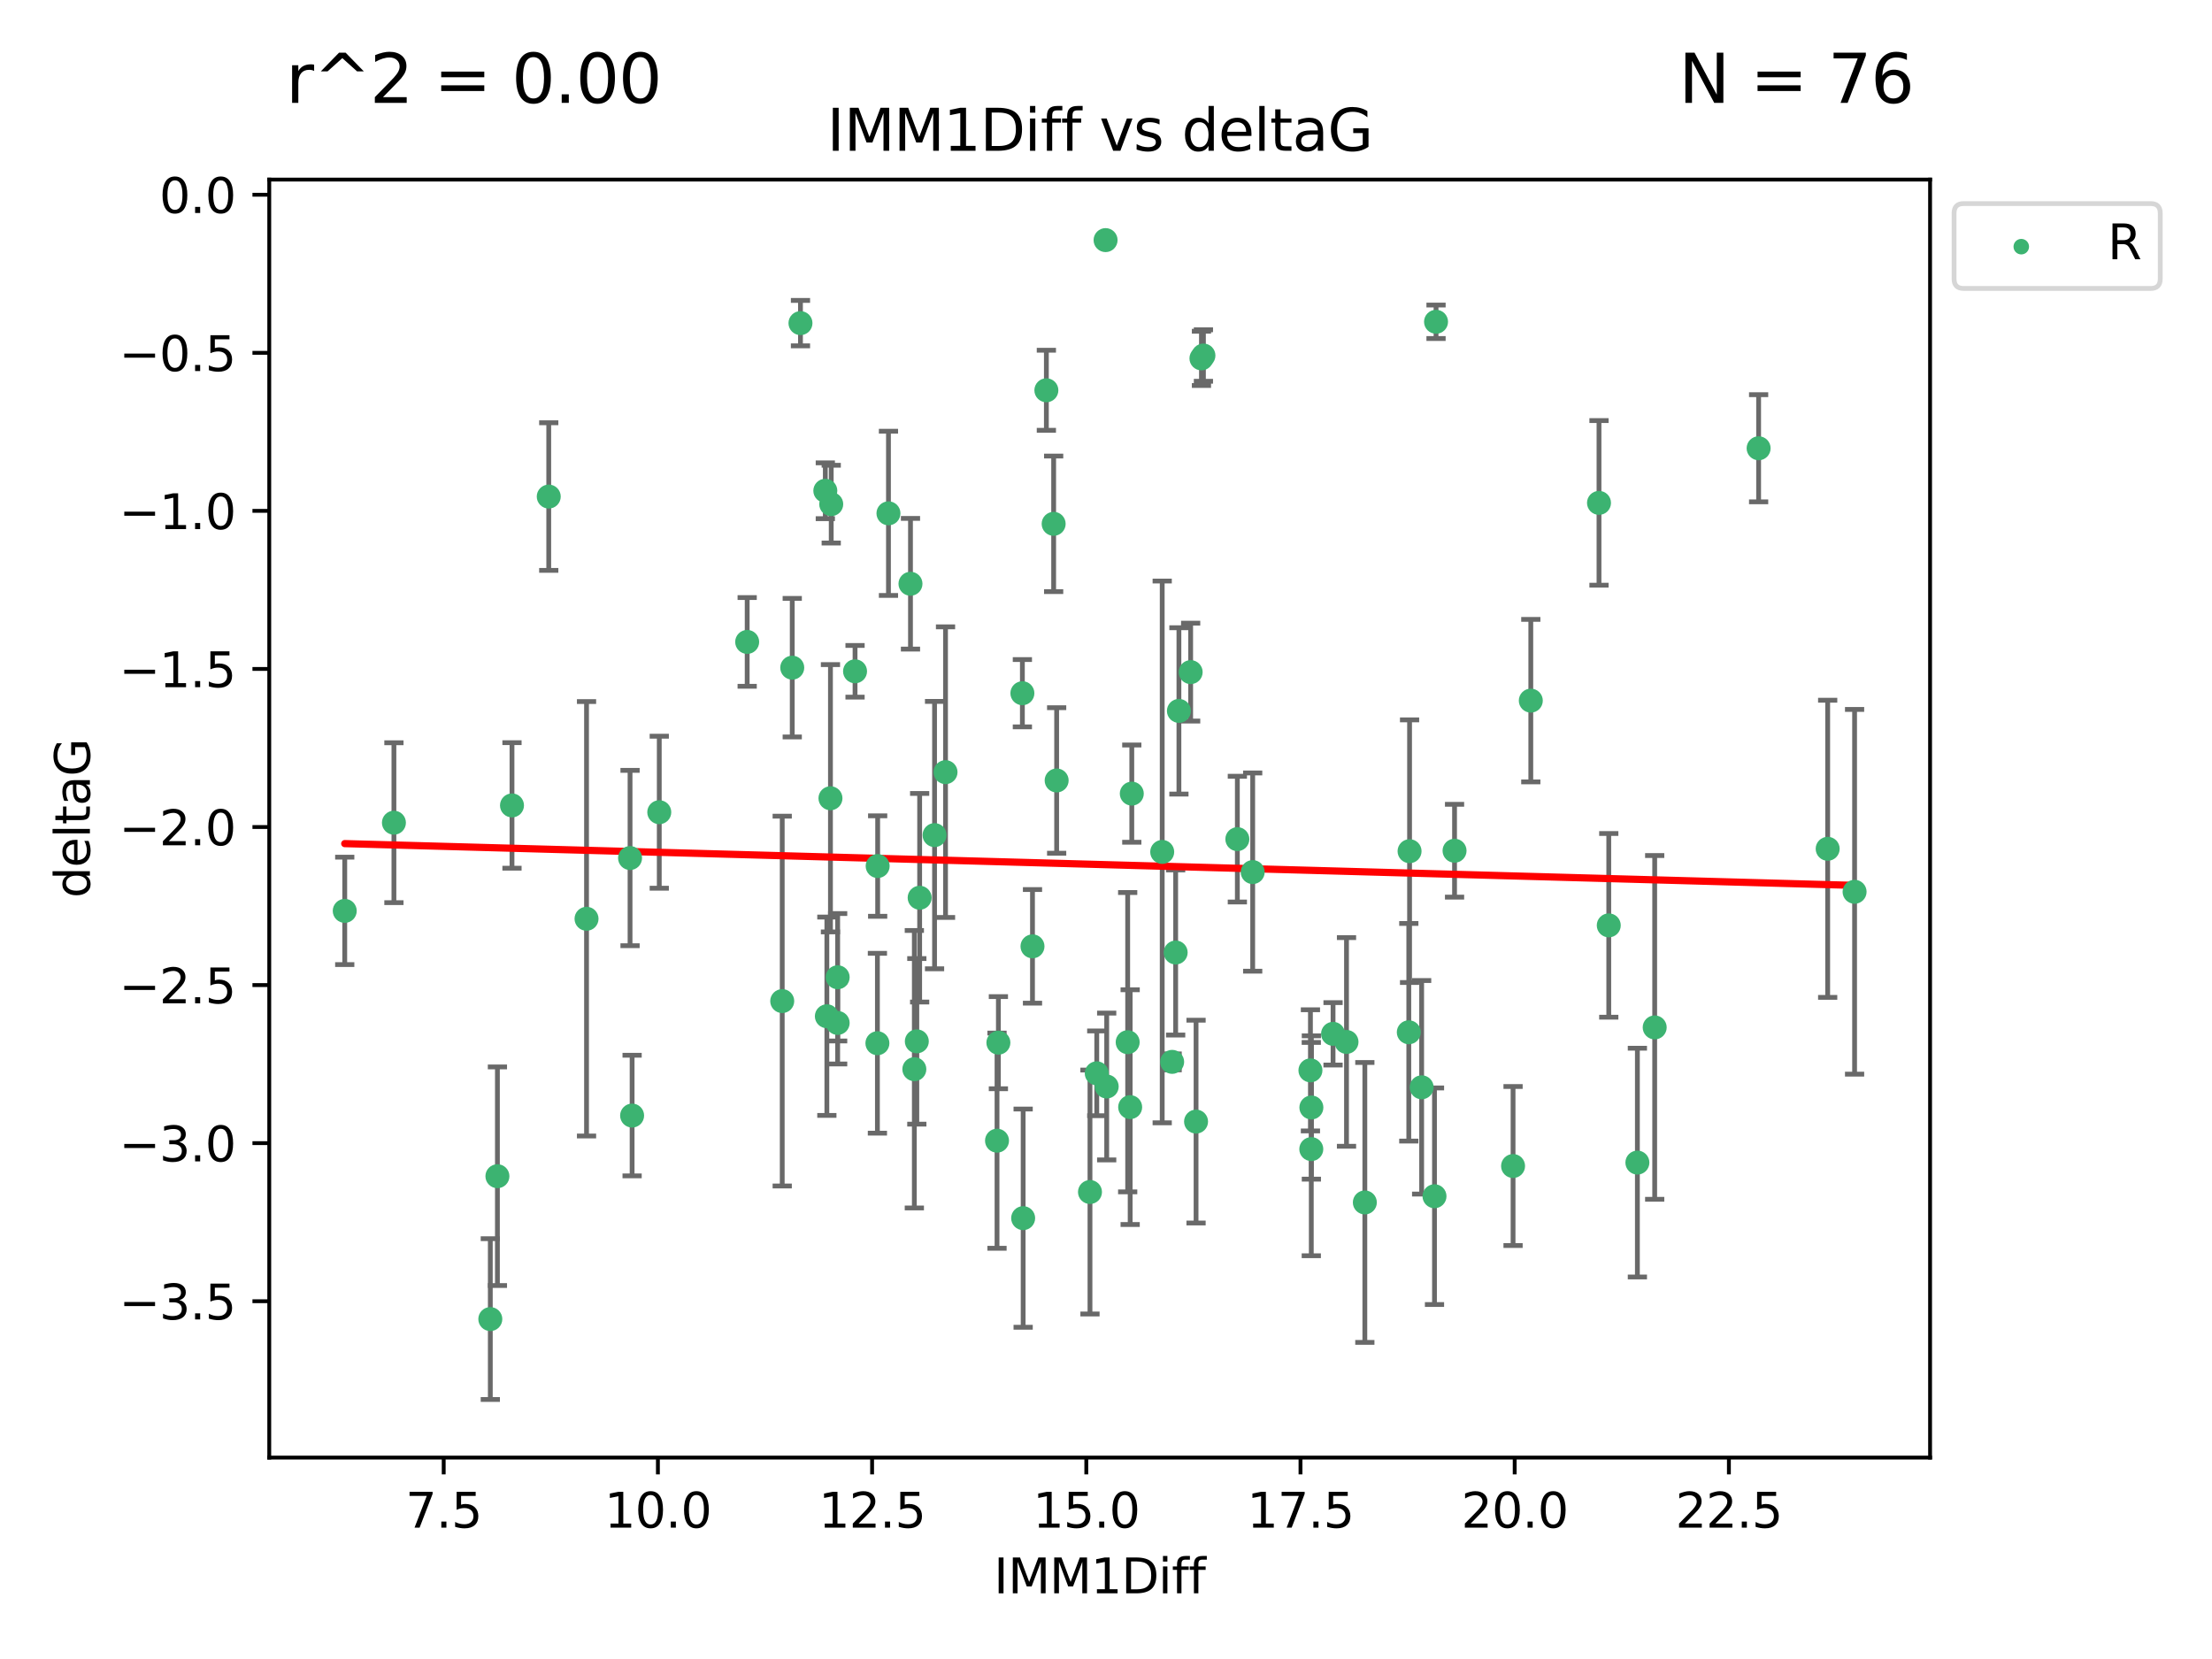 <?xml version="1.0" encoding="utf-8" standalone="no"?>
<!DOCTYPE svg PUBLIC "-//W3C//DTD SVG 1.1//EN"
  "http://www.w3.org/Graphics/SVG/1.1/DTD/svg11.dtd">
<svg xmlns:xlink="http://www.w3.org/1999/xlink" width="460.8pt" height="345.6pt" viewBox="0 0 460.8 345.6" xmlns="http://www.w3.org/2000/svg" version="1.1">
 <defs>
  <style type="text/css">*{stroke-linejoin: round; stroke-linecap: butt}</style>
 </defs>
 <g id="figure_1">
  <g id="patch_1">
   <path d="M 0 345.6 
L 460.8 345.6 
L 460.8 0 
L 0 0 
z
" style="fill: #ffffff"/>
  </g>
  <g id="axes_1">
   <g id="patch_2">
    <path d="M 56.09 303.64 
L 402.07 303.64 
L 402.07 37.411 
L 56.09 37.411 
z
" style="fill: #ffffff"/>
   </g>
   <g id="PathCollection_1">
    <defs>
     <path id="m7ef0ca54ba" d="M 0 1.118 
C 0.297 1.118 0.581 1 0.791 0.791 
C 1 0.581 1.118 0.297 1.118 0 
C 1.118 -0.297 1 -0.581 0.791 -0.791 
C 0.581 -1 0.297 -1.118 0 -1.118 
C -0.297 -1.118 -0.581 -1 -0.791 -0.791 
C -1 -0.581 -1.118 -0.297 -1.118 0 
C -1.118 0.297 -1 0.581 -0.791 0.791 
C -0.581 1 -0.297 1.118 0 1.118 
z
" style="stroke: #3cb371"/>
    </defs>
    <g clip-path="url(#pdc944ef188)">
     <use xlink:href="#m7ef0ca54ba" x="299.153" y="67.033" style="fill: #3cb371; stroke: #3cb371"/>
     <use xlink:href="#m7ef0ca54ba" x="366.353" y="93.382" style="fill: #3cb371; stroke: #3cb371"/>
     <use xlink:href="#m7ef0ca54ba" x="182.781" y="217.323" style="fill: #3cb371; stroke: #3cb371"/>
     <use xlink:href="#m7ef0ca54ba" x="250.284" y="74.657" style="fill: #3cb371; stroke: #3cb371"/>
     <use xlink:href="#m7ef0ca54ba" x="277.699" y="215.365" style="fill: #3cb371; stroke: #3cb371"/>
     <use xlink:href="#m7ef0ca54ba" x="298.832" y="249.198" style="fill: #3cb371; stroke: #3cb371"/>
     <use xlink:href="#m7ef0ca54ba" x="185.083" y="106.935" style="fill: #3cb371; stroke: #3cb371"/>
     <use xlink:href="#m7ef0ca54ba" x="280.502" y="217.054" style="fill: #3cb371; stroke: #3cb371"/>
     <use xlink:href="#m7ef0ca54ba" x="386.344" y="185.776" style="fill: #3cb371; stroke: #3cb371"/>
     <use xlink:href="#m7ef0ca54ba" x="82.061" y="171.383" style="fill: #3cb371; stroke: #3cb371"/>
     <use xlink:href="#m7ef0ca54ba" x="189.67" y="121.608" style="fill: #3cb371; stroke: #3cb371"/>
     <use xlink:href="#m7ef0ca54ba" x="303.009" y="177.221" style="fill: #3cb371; stroke: #3cb371"/>
     <use xlink:href="#m7ef0ca54ba" x="335.136" y="192.771" style="fill: #3cb371; stroke: #3cb371"/>
     <use xlink:href="#m7ef0ca54ba" x="217.978" y="81.303" style="fill: #3cb371; stroke: #3cb371"/>
     <use xlink:href="#m7ef0ca54ba" x="215.087" y="197.142" style="fill: #3cb371; stroke: #3cb371"/>
     <use xlink:href="#m7ef0ca54ba" x="341.098" y="242.188" style="fill: #3cb371; stroke: #3cb371"/>
     <use xlink:href="#m7ef0ca54ba" x="172.25" y="211.703" style="fill: #3cb371; stroke: #3cb371"/>
     <use xlink:href="#m7ef0ca54ba" x="273.166" y="239.377" style="fill: #3cb371; stroke: #3cb371"/>
     <use xlink:href="#m7ef0ca54ba" x="182.834" y="180.414" style="fill: #3cb371; stroke: #3cb371"/>
     <use xlink:href="#m7ef0ca54ba" x="131.68" y="232.393" style="fill: #3cb371; stroke: #3cb371"/>
     <use xlink:href="#m7ef0ca54ba" x="155.651" y="133.725" style="fill: #3cb371; stroke: #3cb371"/>
     <use xlink:href="#m7ef0ca54ba" x="293.478" y="215.042" style="fill: #3cb371; stroke: #3cb371"/>
     <use xlink:href="#m7ef0ca54ba" x="71.816" y="189.753" style="fill: #3cb371; stroke: #3cb371"/>
     <use xlink:href="#m7ef0ca54ba" x="174.499" y="213.097" style="fill: #3cb371; stroke: #3cb371"/>
     <use xlink:href="#m7ef0ca54ba" x="162.951" y="208.544" style="fill: #3cb371; stroke: #3cb371"/>
     <use xlink:href="#m7ef0ca54ba" x="230.312" y="50.02" style="fill: #3cb371; stroke: #3cb371"/>
     <use xlink:href="#m7ef0ca54ba" x="196.97" y="160.853" style="fill: #3cb371; stroke: #3cb371"/>
     <use xlink:href="#m7ef0ca54ba" x="131.252" y="178.745" style="fill: #3cb371; stroke: #3cb371"/>
     <use xlink:href="#m7ef0ca54ba" x="194.686" y="173.968" style="fill: #3cb371; stroke: #3cb371"/>
     <use xlink:href="#m7ef0ca54ba" x="219.495" y="109.123" style="fill: #3cb371; stroke: #3cb371"/>
     <use xlink:href="#m7ef0ca54ba" x="235.773" y="165.326" style="fill: #3cb371; stroke: #3cb371"/>
     <use xlink:href="#m7ef0ca54ba" x="106.657" y="167.783" style="fill: #3cb371; stroke: #3cb371"/>
     <use xlink:href="#m7ef0ca54ba" x="249.16" y="233.648" style="fill: #3cb371; stroke: #3cb371"/>
     <use xlink:href="#m7ef0ca54ba" x="102.141" y="274.789" style="fill: #3cb371; stroke: #3cb371"/>
     <use xlink:href="#m7ef0ca54ba" x="103.622" y="245.025" style="fill: #3cb371; stroke: #3cb371"/>
     <use xlink:href="#m7ef0ca54ba" x="165.039" y="139.087" style="fill: #3cb371; stroke: #3cb371"/>
     <use xlink:href="#m7ef0ca54ba" x="191.58" y="187.016" style="fill: #3cb371; stroke: #3cb371"/>
     <use xlink:href="#m7ef0ca54ba" x="244.18" y="221.206" style="fill: #3cb371; stroke: #3cb371"/>
     <use xlink:href="#m7ef0ca54ba" x="173.16" y="105.024" style="fill: #3cb371; stroke: #3cb371"/>
     <use xlink:href="#m7ef0ca54ba" x="114.314" y="103.443" style="fill: #3cb371; stroke: #3cb371"/>
     <use xlink:href="#m7ef0ca54ba" x="228.473" y="223.593" style="fill: #3cb371; stroke: #3cb371"/>
     <use xlink:href="#m7ef0ca54ba" x="227.063" y="248.317" style="fill: #3cb371; stroke: #3cb371"/>
     <use xlink:href="#m7ef0ca54ba" x="166.753" y="67.313" style="fill: #3cb371; stroke: #3cb371"/>
     <use xlink:href="#m7ef0ca54ba" x="296.155" y="226.505" style="fill: #3cb371; stroke: #3cb371"/>
     <use xlink:href="#m7ef0ca54ba" x="220.12" y="162.585" style="fill: #3cb371; stroke: #3cb371"/>
     <use xlink:href="#m7ef0ca54ba" x="207.697" y="237.623" style="fill: #3cb371; stroke: #3cb371"/>
     <use xlink:href="#m7ef0ca54ba" x="174.499" y="203.582" style="fill: #3cb371; stroke: #3cb371"/>
     <use xlink:href="#m7ef0ca54ba" x="212.981" y="144.411" style="fill: #3cb371; stroke: #3cb371"/>
     <use xlink:href="#m7ef0ca54ba" x="260.958" y="181.67" style="fill: #3cb371; stroke: #3cb371"/>
     <use xlink:href="#m7ef0ca54ba" x="293.638" y="177.321" style="fill: #3cb371; stroke: #3cb371"/>
     <use xlink:href="#m7ef0ca54ba" x="178.122" y="139.844" style="fill: #3cb371; stroke: #3cb371"/>
     <use xlink:href="#m7ef0ca54ba" x="190.474" y="222.735" style="fill: #3cb371; stroke: #3cb371"/>
     <use xlink:href="#m7ef0ca54ba" x="273.184" y="230.709" style="fill: #3cb371; stroke: #3cb371"/>
     <use xlink:href="#m7ef0ca54ba" x="235.434" y="230.636" style="fill: #3cb371; stroke: #3cb371"/>
     <use xlink:href="#m7ef0ca54ba" x="122.185" y="191.399" style="fill: #3cb371; stroke: #3cb371"/>
     <use xlink:href="#m7ef0ca54ba" x="248.035" y="140.014" style="fill: #3cb371; stroke: #3cb371"/>
     <use xlink:href="#m7ef0ca54ba" x="245.59" y="148.094" style="fill: #3cb371; stroke: #3cb371"/>
     <use xlink:href="#m7ef0ca54ba" x="137.338" y="169.198" style="fill: #3cb371; stroke: #3cb371"/>
     <use xlink:href="#m7ef0ca54ba" x="344.703" y="214.029" style="fill: #3cb371; stroke: #3cb371"/>
     <use xlink:href="#m7ef0ca54ba" x="244.912" y="198.424" style="fill: #3cb371; stroke: #3cb371"/>
     <use xlink:href="#m7ef0ca54ba" x="207.983" y="217.209" style="fill: #3cb371; stroke: #3cb371"/>
     <use xlink:href="#m7ef0ca54ba" x="333.101" y="104.76" style="fill: #3cb371; stroke: #3cb371"/>
     <use xlink:href="#m7ef0ca54ba" x="190.991" y="216.932" style="fill: #3cb371; stroke: #3cb371"/>
     <use xlink:href="#m7ef0ca54ba" x="380.739" y="176.82" style="fill: #3cb371; stroke: #3cb371"/>
     <use xlink:href="#m7ef0ca54ba" x="250.695" y="74.063" style="fill: #3cb371; stroke: #3cb371"/>
     <use xlink:href="#m7ef0ca54ba" x="213.141" y="253.762" style="fill: #3cb371; stroke: #3cb371"/>
     <use xlink:href="#m7ef0ca54ba" x="242.109" y="177.471" style="fill: #3cb371; stroke: #3cb371"/>
     <use xlink:href="#m7ef0ca54ba" x="171.929" y="102.232" style="fill: #3cb371; stroke: #3cb371"/>
     <use xlink:href="#m7ef0ca54ba" x="234.916" y="217.107" style="fill: #3cb371; stroke: #3cb371"/>
     <use xlink:href="#m7ef0ca54ba" x="318.894" y="145.954" style="fill: #3cb371; stroke: #3cb371"/>
     <use xlink:href="#m7ef0ca54ba" x="230.544" y="226.34" style="fill: #3cb371; stroke: #3cb371"/>
     <use xlink:href="#m7ef0ca54ba" x="173" y="166.29" style="fill: #3cb371; stroke: #3cb371"/>
     <use xlink:href="#m7ef0ca54ba" x="315.199" y="242.904" style="fill: #3cb371; stroke: #3cb371"/>
     <use xlink:href="#m7ef0ca54ba" x="272.987" y="222.975" style="fill: #3cb371; stroke: #3cb371"/>
     <use xlink:href="#m7ef0ca54ba" x="257.763" y="174.808" style="fill: #3cb371; stroke: #3cb371"/>
     <use xlink:href="#m7ef0ca54ba" x="284.321" y="250.49" style="fill: #3cb371; stroke: #3cb371"/>
    </g>
   </g>
   <g id="matplotlib.axis_1">
    <g id="xtick_1">
     <g id="line2d_1">
      <defs>
       <path id="m207d7585fb" d="M 0 0 
L 0 3.5 
" style="stroke: #000000; stroke-width: 0.8"/>
      </defs>
      <g>
       <use xlink:href="#m207d7585fb" x="92.431" y="303.64" style="stroke: #000000; stroke-width: 0.8"/>
      </g>
     </g>
     <g id="text_1">
      <!-- 7.5 -->
      <g transform="translate(84.48 318.238)scale(0.1 -0.1)">
       <defs>
        <path id="DejaVuSans-37" d="M 525 4666 
L 3525 4666 
L 3525 4397 
L 1831 0 
L 1172 0 
L 2766 4134 
L 525 4134 
L 525 4666 
z
" transform="scale(0.016)"/>
        <path id="DejaVuSans-2e" d="M 684 794 
L 1344 794 
L 1344 0 
L 684 0 
L 684 794 
z
" transform="scale(0.016)"/>
        <path id="DejaVuSans-35" d="M 691 4666 
L 3169 4666 
L 3169 4134 
L 1269 4134 
L 1269 2991 
Q 1406 3038 1543 3061 
Q 1681 3084 1819 3084 
Q 2600 3084 3056 2656 
Q 3513 2228 3513 1497 
Q 3513 744 3044 326 
Q 2575 -91 1722 -91 
Q 1428 -91 1123 -41 
Q 819 9 494 109 
L 494 744 
Q 775 591 1075 516 
Q 1375 441 1709 441 
Q 2250 441 2565 725 
Q 2881 1009 2881 1497 
Q 2881 1984 2565 2268 
Q 2250 2553 1709 2553 
Q 1456 2553 1204 2497 
Q 953 2441 691 2322 
L 691 4666 
z
" transform="scale(0.016)"/>
       </defs>
       <use xlink:href="#DejaVuSans-37"/>
       <use xlink:href="#DejaVuSans-2e" x="63.623"/>
       <use xlink:href="#DejaVuSans-35" x="95.41"/>
      </g>
     </g>
    </g>
    <g id="xtick_2">
     <g id="line2d_2">
      <g>
       <use xlink:href="#m207d7585fb" x="137.053" y="303.64" style="stroke: #000000; stroke-width: 0.8"/>
      </g>
     </g>
     <g id="text_2">
      <!-- 10.0 -->
      <g transform="translate(125.92 318.238)scale(0.1 -0.1)">
       <defs>
        <path id="DejaVuSans-31" d="M 794 531 
L 1825 531 
L 1825 4091 
L 703 3866 
L 703 4441 
L 1819 4666 
L 2450 4666 
L 2450 531 
L 3481 531 
L 3481 0 
L 794 0 
L 794 531 
z
" transform="scale(0.016)"/>
        <path id="DejaVuSans-30" d="M 2034 4250 
Q 1547 4250 1301 3770 
Q 1056 3291 1056 2328 
Q 1056 1369 1301 889 
Q 1547 409 2034 409 
Q 2525 409 2770 889 
Q 3016 1369 3016 2328 
Q 3016 3291 2770 3770 
Q 2525 4250 2034 4250 
z
M 2034 4750 
Q 2819 4750 3233 4129 
Q 3647 3509 3647 2328 
Q 3647 1150 3233 529 
Q 2819 -91 2034 -91 
Q 1250 -91 836 529 
Q 422 1150 422 2328 
Q 422 3509 836 4129 
Q 1250 4750 2034 4750 
z
" transform="scale(0.016)"/>
       </defs>
       <use xlink:href="#DejaVuSans-31"/>
       <use xlink:href="#DejaVuSans-30" x="63.623"/>
       <use xlink:href="#DejaVuSans-2e" x="127.246"/>
       <use xlink:href="#DejaVuSans-30" x="159.033"/>
      </g>
     </g>
    </g>
    <g id="xtick_3">
     <g id="line2d_3">
      <g>
       <use xlink:href="#m207d7585fb" x="181.674" y="303.64" style="stroke: #000000; stroke-width: 0.8"/>
      </g>
     </g>
     <g id="text_3">
      <!-- 12.5 -->
      <g transform="translate(170.541 318.238)scale(0.1 -0.1)">
       <defs>
        <path id="DejaVuSans-32" d="M 1228 531 
L 3431 531 
L 3431 0 
L 469 0 
L 469 531 
Q 828 903 1448 1529 
Q 2069 2156 2228 2338 
Q 2531 2678 2651 2914 
Q 2772 3150 2772 3378 
Q 2772 3750 2511 3984 
Q 2250 4219 1831 4219 
Q 1534 4219 1204 4116 
Q 875 4013 500 3803 
L 500 4441 
Q 881 4594 1212 4672 
Q 1544 4750 1819 4750 
Q 2544 4750 2975 4387 
Q 3406 4025 3406 3419 
Q 3406 3131 3298 2873 
Q 3191 2616 2906 2266 
Q 2828 2175 2409 1742 
Q 1991 1309 1228 531 
z
" transform="scale(0.016)"/>
       </defs>
       <use xlink:href="#DejaVuSans-31"/>
       <use xlink:href="#DejaVuSans-32" x="63.623"/>
       <use xlink:href="#DejaVuSans-2e" x="127.246"/>
       <use xlink:href="#DejaVuSans-35" x="159.033"/>
      </g>
     </g>
    </g>
    <g id="xtick_4">
     <g id="line2d_4">
      <g>
       <use xlink:href="#m207d7585fb" x="226.296" y="303.64" style="stroke: #000000; stroke-width: 0.8"/>
      </g>
     </g>
     <g id="text_4">
      <!-- 15.0 -->
      <g transform="translate(215.163 318.238)scale(0.1 -0.1)">
       <use xlink:href="#DejaVuSans-31"/>
       <use xlink:href="#DejaVuSans-35" x="63.623"/>
       <use xlink:href="#DejaVuSans-2e" x="127.246"/>
       <use xlink:href="#DejaVuSans-30" x="159.033"/>
      </g>
     </g>
    </g>
    <g id="xtick_5">
     <g id="line2d_5">
      <g>
       <use xlink:href="#m207d7585fb" x="270.917" y="303.64" style="stroke: #000000; stroke-width: 0.8"/>
      </g>
     </g>
     <g id="text_5">
      <!-- 17.5 -->
      <g transform="translate(259.784 318.238)scale(0.1 -0.1)">
       <use xlink:href="#DejaVuSans-31"/>
       <use xlink:href="#DejaVuSans-37" x="63.623"/>
       <use xlink:href="#DejaVuSans-2e" x="127.246"/>
       <use xlink:href="#DejaVuSans-35" x="159.033"/>
      </g>
     </g>
    </g>
    <g id="xtick_6">
     <g id="line2d_6">
      <g>
       <use xlink:href="#m207d7585fb" x="315.538" y="303.64" style="stroke: #000000; stroke-width: 0.8"/>
      </g>
     </g>
     <g id="text_6">
      <!-- 20.0 -->
      <g transform="translate(304.406 318.238)scale(0.1 -0.1)">
       <use xlink:href="#DejaVuSans-32"/>
       <use xlink:href="#DejaVuSans-30" x="63.623"/>
       <use xlink:href="#DejaVuSans-2e" x="127.246"/>
       <use xlink:href="#DejaVuSans-30" x="159.033"/>
      </g>
     </g>
    </g>
    <g id="xtick_7">
     <g id="line2d_7">
      <g>
       <use xlink:href="#m207d7585fb" x="360.16" y="303.64" style="stroke: #000000; stroke-width: 0.8"/>
      </g>
     </g>
     <g id="text_7">
      <!-- 22.5 -->
      <g transform="translate(349.027 318.238)scale(0.1 -0.1)">
       <use xlink:href="#DejaVuSans-32"/>
       <use xlink:href="#DejaVuSans-32" x="63.623"/>
       <use xlink:href="#DejaVuSans-2e" x="127.246"/>
       <use xlink:href="#DejaVuSans-35" x="159.033"/>
      </g>
     </g>
    </g>
    <g id="text_8">
     <!-- IMM1Diff -->
     <g transform="translate(207.036 331.917)scale(0.1 -0.1)">
      <defs>
       <path id="DejaVuSans-49" d="M 628 4666 
L 1259 4666 
L 1259 0 
L 628 0 
L 628 4666 
z
" transform="scale(0.016)"/>
       <path id="DejaVuSans-4d" d="M 628 4666 
L 1569 4666 
L 2759 1491 
L 3956 4666 
L 4897 4666 
L 4897 0 
L 4281 0 
L 4281 4097 
L 3078 897 
L 2444 897 
L 1241 4097 
L 1241 0 
L 628 0 
L 628 4666 
z
" transform="scale(0.016)"/>
       <path id="DejaVuSans-44" d="M 1259 4147 
L 1259 519 
L 2022 519 
Q 2988 519 3436 956 
Q 3884 1394 3884 2338 
Q 3884 3275 3436 3711 
Q 2988 4147 2022 4147 
L 1259 4147 
z
M 628 4666 
L 1925 4666 
Q 3281 4666 3915 4102 
Q 4550 3538 4550 2338 
Q 4550 1131 3912 565 
Q 3275 0 1925 0 
L 628 0 
L 628 4666 
z
" transform="scale(0.016)"/>
       <path id="DejaVuSans-69" d="M 603 3500 
L 1178 3500 
L 1178 0 
L 603 0 
L 603 3500 
z
M 603 4863 
L 1178 4863 
L 1178 4134 
L 603 4134 
L 603 4863 
z
" transform="scale(0.016)"/>
       <path id="DejaVuSans-66" d="M 2375 4863 
L 2375 4384 
L 1825 4384 
Q 1516 4384 1395 4259 
Q 1275 4134 1275 3809 
L 1275 3500 
L 2222 3500 
L 2222 3053 
L 1275 3053 
L 1275 0 
L 697 0 
L 697 3053 
L 147 3053 
L 147 3500 
L 697 3500 
L 697 3744 
Q 697 4328 969 4595 
Q 1241 4863 1831 4863 
L 2375 4863 
z
" transform="scale(0.016)"/>
      </defs>
      <use xlink:href="#DejaVuSans-49"/>
      <use xlink:href="#DejaVuSans-4d" x="29.492"/>
      <use xlink:href="#DejaVuSans-4d" x="115.771"/>
      <use xlink:href="#DejaVuSans-31" x="202.051"/>
      <use xlink:href="#DejaVuSans-44" x="265.674"/>
      <use xlink:href="#DejaVuSans-69" x="342.676"/>
      <use xlink:href="#DejaVuSans-66" x="370.459"/>
      <use xlink:href="#DejaVuSans-66" x="405.664"/>
     </g>
    </g>
   </g>
   <g id="matplotlib.axis_2">
    <g id="ytick_1">
     <g id="line2d_8">
      <defs>
       <path id="m4bf53a152c" d="M 0 0 
L -3.5 0 
" style="stroke: #000000; stroke-width: 0.8"/>
      </defs>
      <g>
       <use xlink:href="#m4bf53a152c" x="56.09" y="271.066" style="stroke: #000000; stroke-width: 0.8"/>
      </g>
     </g>
     <g id="text_9">
      <!-- −3.5 -->
      <g transform="translate(24.807 274.865)scale(0.1 -0.1)">
       <defs>
        <path id="DejaVuSans-2212" d="M 678 2272 
L 4684 2272 
L 4684 1741 
L 678 1741 
L 678 2272 
z
" transform="scale(0.016)"/>
        <path id="DejaVuSans-33" d="M 2597 2516 
Q 3050 2419 3304 2112 
Q 3559 1806 3559 1356 
Q 3559 666 3084 287 
Q 2609 -91 1734 -91 
Q 1441 -91 1130 -33 
Q 819 25 488 141 
L 488 750 
Q 750 597 1062 519 
Q 1375 441 1716 441 
Q 2309 441 2620 675 
Q 2931 909 2931 1356 
Q 2931 1769 2642 2001 
Q 2353 2234 1838 2234 
L 1294 2234 
L 1294 2753 
L 1863 2753 
Q 2328 2753 2575 2939 
Q 2822 3125 2822 3475 
Q 2822 3834 2567 4026 
Q 2313 4219 1838 4219 
Q 1578 4219 1281 4162 
Q 984 4106 628 3988 
L 628 4550 
Q 988 4650 1302 4700 
Q 1616 4750 1894 4750 
Q 2613 4750 3031 4423 
Q 3450 4097 3450 3541 
Q 3450 3153 3228 2886 
Q 3006 2619 2597 2516 
z
" transform="scale(0.016)"/>
       </defs>
       <use xlink:href="#DejaVuSans-2212"/>
       <use xlink:href="#DejaVuSans-33" x="83.789"/>
       <use xlink:href="#DejaVuSans-2e" x="147.412"/>
       <use xlink:href="#DejaVuSans-35" x="179.199"/>
      </g>
     </g>
    </g>
    <g id="ytick_2">
     <g id="line2d_9">
      <g>
       <use xlink:href="#m4bf53a152c" x="56.09" y="238.138" style="stroke: #000000; stroke-width: 0.8"/>
      </g>
     </g>
     <g id="text_10">
      <!-- −3.0 -->
      <g transform="translate(24.807 241.937)scale(0.1 -0.1)">
       <use xlink:href="#DejaVuSans-2212"/>
       <use xlink:href="#DejaVuSans-33" x="83.789"/>
       <use xlink:href="#DejaVuSans-2e" x="147.412"/>
       <use xlink:href="#DejaVuSans-30" x="179.199"/>
      </g>
     </g>
    </g>
    <g id="ytick_3">
     <g id="line2d_10">
      <g>
       <use xlink:href="#m4bf53a152c" x="56.09" y="205.209" style="stroke: #000000; stroke-width: 0.8"/>
      </g>
     </g>
     <g id="text_11">
      <!-- −2.5 -->
      <g transform="translate(24.807 209.009)scale(0.1 -0.1)">
       <use xlink:href="#DejaVuSans-2212"/>
       <use xlink:href="#DejaVuSans-32" x="83.789"/>
       <use xlink:href="#DejaVuSans-2e" x="147.412"/>
       <use xlink:href="#DejaVuSans-35" x="179.199"/>
      </g>
     </g>
    </g>
    <g id="ytick_4">
     <g id="line2d_11">
      <g>
       <use xlink:href="#m4bf53a152c" x="56.09" y="172.281" style="stroke: #000000; stroke-width: 0.8"/>
      </g>
     </g>
     <g id="text_12">
      <!-- −2.0 -->
      <g transform="translate(24.807 176.081)scale(0.1 -0.1)">
       <use xlink:href="#DejaVuSans-2212"/>
       <use xlink:href="#DejaVuSans-32" x="83.789"/>
       <use xlink:href="#DejaVuSans-2e" x="147.412"/>
       <use xlink:href="#DejaVuSans-30" x="179.199"/>
      </g>
     </g>
    </g>
    <g id="ytick_5">
     <g id="line2d_12">
      <g>
       <use xlink:href="#m4bf53a152c" x="56.09" y="139.353" style="stroke: #000000; stroke-width: 0.8"/>
      </g>
     </g>
     <g id="text_13">
      <!-- −1.5 -->
      <g transform="translate(24.807 143.152)scale(0.1 -0.1)">
       <use xlink:href="#DejaVuSans-2212"/>
       <use xlink:href="#DejaVuSans-31" x="83.789"/>
       <use xlink:href="#DejaVuSans-2e" x="147.412"/>
       <use xlink:href="#DejaVuSans-35" x="179.199"/>
      </g>
     </g>
    </g>
    <g id="ytick_6">
     <g id="line2d_13">
      <g>
       <use xlink:href="#m4bf53a152c" x="56.09" y="106.425" style="stroke: #000000; stroke-width: 0.8"/>
      </g>
     </g>
     <g id="text_14">
      <!-- −1.0 -->
      <g transform="translate(24.807 110.224)scale(0.1 -0.1)">
       <use xlink:href="#DejaVuSans-2212"/>
       <use xlink:href="#DejaVuSans-31" x="83.789"/>
       <use xlink:href="#DejaVuSans-2e" x="147.412"/>
       <use xlink:href="#DejaVuSans-30" x="179.199"/>
      </g>
     </g>
    </g>
    <g id="ytick_7">
     <g id="line2d_14">
      <g>
       <use xlink:href="#m4bf53a152c" x="56.09" y="73.497" style="stroke: #000000; stroke-width: 0.8"/>
      </g>
     </g>
     <g id="text_15">
      <!-- −0.5 -->
      <g transform="translate(24.807 77.296)scale(0.1 -0.1)">
       <use xlink:href="#DejaVuSans-2212"/>
       <use xlink:href="#DejaVuSans-30" x="83.789"/>
       <use xlink:href="#DejaVuSans-2e" x="147.412"/>
       <use xlink:href="#DejaVuSans-35" x="179.199"/>
      </g>
     </g>
    </g>
    <g id="ytick_8">
     <g id="line2d_15">
      <g>
       <use xlink:href="#m4bf53a152c" x="56.09" y="40.569" style="stroke: #000000; stroke-width: 0.8"/>
      </g>
     </g>
     <g id="text_16">
      <!-- 0.0 -->
      <g transform="translate(33.187 44.368)scale(0.1 -0.1)">
       <use xlink:href="#DejaVuSans-30"/>
       <use xlink:href="#DejaVuSans-2e" x="63.623"/>
       <use xlink:href="#DejaVuSans-30" x="95.41"/>
      </g>
     </g>
    </g>
    <g id="text_17">
     <!-- deltaG -->
     <g transform="translate(18.727 187.064)rotate(-90)scale(0.1 -0.1)">
      <defs>
       <path id="DejaVuSans-64" d="M 2906 2969 
L 2906 4863 
L 3481 4863 
L 3481 0 
L 2906 0 
L 2906 525 
Q 2725 213 2448 61 
Q 2172 -91 1784 -91 
Q 1150 -91 751 415 
Q 353 922 353 1747 
Q 353 2572 751 3078 
Q 1150 3584 1784 3584 
Q 2172 3584 2448 3432 
Q 2725 3281 2906 2969 
z
M 947 1747 
Q 947 1113 1208 752 
Q 1469 391 1925 391 
Q 2381 391 2643 752 
Q 2906 1113 2906 1747 
Q 2906 2381 2643 2742 
Q 2381 3103 1925 3103 
Q 1469 3103 1208 2742 
Q 947 2381 947 1747 
z
" transform="scale(0.016)"/>
       <path id="DejaVuSans-65" d="M 3597 1894 
L 3597 1613 
L 953 1613 
Q 991 1019 1311 708 
Q 1631 397 2203 397 
Q 2534 397 2845 478 
Q 3156 559 3463 722 
L 3463 178 
Q 3153 47 2828 -22 
Q 2503 -91 2169 -91 
Q 1331 -91 842 396 
Q 353 884 353 1716 
Q 353 2575 817 3079 
Q 1281 3584 2069 3584 
Q 2775 3584 3186 3129 
Q 3597 2675 3597 1894 
z
M 3022 2063 
Q 3016 2534 2758 2815 
Q 2500 3097 2075 3097 
Q 1594 3097 1305 2825 
Q 1016 2553 972 2059 
L 3022 2063 
z
" transform="scale(0.016)"/>
       <path id="DejaVuSans-6c" d="M 603 4863 
L 1178 4863 
L 1178 0 
L 603 0 
L 603 4863 
z
" transform="scale(0.016)"/>
       <path id="DejaVuSans-74" d="M 1172 4494 
L 1172 3500 
L 2356 3500 
L 2356 3053 
L 1172 3053 
L 1172 1153 
Q 1172 725 1289 603 
Q 1406 481 1766 481 
L 2356 481 
L 2356 0 
L 1766 0 
Q 1100 0 847 248 
Q 594 497 594 1153 
L 594 3053 
L 172 3053 
L 172 3500 
L 594 3500 
L 594 4494 
L 1172 4494 
z
" transform="scale(0.016)"/>
       <path id="DejaVuSans-61" d="M 2194 1759 
Q 1497 1759 1228 1600 
Q 959 1441 959 1056 
Q 959 750 1161 570 
Q 1363 391 1709 391 
Q 2188 391 2477 730 
Q 2766 1069 2766 1631 
L 2766 1759 
L 2194 1759 
z
M 3341 1997 
L 3341 0 
L 2766 0 
L 2766 531 
Q 2569 213 2275 61 
Q 1981 -91 1556 -91 
Q 1019 -91 701 211 
Q 384 513 384 1019 
Q 384 1609 779 1909 
Q 1175 2209 1959 2209 
L 2766 2209 
L 2766 2266 
Q 2766 2663 2505 2880 
Q 2244 3097 1772 3097 
Q 1472 3097 1187 3025 
Q 903 2953 641 2809 
L 641 3341 
Q 956 3463 1253 3523 
Q 1550 3584 1831 3584 
Q 2591 3584 2966 3190 
Q 3341 2797 3341 1997 
z
" transform="scale(0.016)"/>
       <path id="DejaVuSans-47" d="M 3809 666 
L 3809 1919 
L 2778 1919 
L 2778 2438 
L 4434 2438 
L 4434 434 
Q 4069 175 3628 42 
Q 3188 -91 2688 -91 
Q 1594 -91 976 548 
Q 359 1188 359 2328 
Q 359 3472 976 4111 
Q 1594 4750 2688 4750 
Q 3144 4750 3555 4637 
Q 3966 4525 4313 4306 
L 4313 3634 
Q 3963 3931 3569 4081 
Q 3175 4231 2741 4231 
Q 1884 4231 1454 3753 
Q 1025 3275 1025 2328 
Q 1025 1384 1454 906 
Q 1884 428 2741 428 
Q 3075 428 3337 486 
Q 3600 544 3809 666 
z
" transform="scale(0.016)"/>
      </defs>
      <use xlink:href="#DejaVuSans-64"/>
      <use xlink:href="#DejaVuSans-65" x="63.477"/>
      <use xlink:href="#DejaVuSans-6c" x="125"/>
      <use xlink:href="#DejaVuSans-74" x="152.783"/>
      <use xlink:href="#DejaVuSans-61" x="191.992"/>
      <use xlink:href="#DejaVuSans-47" x="253.271"/>
     </g>
    </g>
   </g>
   <g id="LineCollection_1">
    <path d="M 299.153 70.519 
L 299.153 63.547 
" clip-path="url(#pdc944ef188)" style="fill: none; stroke: #696969"/>
    <path d="M 366.353 104.544 
L 366.353 82.22 
" clip-path="url(#pdc944ef188)" style="fill: none; stroke: #696969"/>
    <path d="M 182.781 236.056 
L 182.781 198.591 
" clip-path="url(#pdc944ef188)" style="fill: none; stroke: #696969"/>
    <path d="M 250.284 80.307 
L 250.284 69.007 
" clip-path="url(#pdc944ef188)" style="fill: none; stroke: #696969"/>
    <path d="M 277.699 221.862 
L 277.699 208.868 
" clip-path="url(#pdc944ef188)" style="fill: none; stroke: #696969"/>
    <path d="M 298.832 271.758 
L 298.832 226.638 
" clip-path="url(#pdc944ef188)" style="fill: none; stroke: #696969"/>
    <path d="M 185.083 124.038 
L 185.083 89.833 
" clip-path="url(#pdc944ef188)" style="fill: none; stroke: #696969"/>
    <path d="M 280.502 238.787 
L 280.502 195.321 
" clip-path="url(#pdc944ef188)" style="fill: none; stroke: #696969"/>
    <path d="M 386.344 223.764 
L 386.344 147.789 
" clip-path="url(#pdc944ef188)" style="fill: none; stroke: #696969"/>
    <path d="M 82.061 188.034 
L 82.061 154.732 
" clip-path="url(#pdc944ef188)" style="fill: none; stroke: #696969"/>
    <path d="M 189.67 135.218 
L 189.67 107.997 
" clip-path="url(#pdc944ef188)" style="fill: none; stroke: #696969"/>
    <path d="M 303.009 186.889 
L 303.009 167.554 
" clip-path="url(#pdc944ef188)" style="fill: none; stroke: #696969"/>
    <path d="M 335.136 211.904 
L 335.136 173.638 
" clip-path="url(#pdc944ef188)" style="fill: none; stroke: #696969"/>
    <path d="M 217.978 89.643 
L 217.978 72.963 
" clip-path="url(#pdc944ef188)" style="fill: none; stroke: #696969"/>
    <path d="M 215.087 208.974 
L 215.087 185.31 
" clip-path="url(#pdc944ef188)" style="fill: none; stroke: #696969"/>
    <path d="M 341.098 266.014 
L 341.098 218.362 
" clip-path="url(#pdc944ef188)" style="fill: none; stroke: #696969"/>
    <path d="M 172.25 232.362 
L 172.25 191.043 
" clip-path="url(#pdc944ef188)" style="fill: none; stroke: #696969"/>
    <path d="M 273.166 261.591 
L 273.166 217.163 
" clip-path="url(#pdc944ef188)" style="fill: none; stroke: #696969"/>
    <path d="M 182.834 190.882 
L 182.834 169.947 
" clip-path="url(#pdc944ef188)" style="fill: none; stroke: #696969"/>
    <path d="M 131.68 244.958 
L 131.68 219.828 
" clip-path="url(#pdc944ef188)" style="fill: none; stroke: #696969"/>
    <path d="M 155.651 142.968 
L 155.651 124.482 
" clip-path="url(#pdc944ef188)" style="fill: none; stroke: #696969"/>
    <path d="M 293.478 237.708 
L 293.478 192.375 
" clip-path="url(#pdc944ef188)" style="fill: none; stroke: #696969"/>
    <path d="M 71.816 200.941 
L 71.816 178.566 
" clip-path="url(#pdc944ef188)" style="fill: none; stroke: #696969"/>
    <path d="M 174.499 221.642 
L 174.499 204.553 
" clip-path="url(#pdc944ef188)" style="fill: none; stroke: #696969"/>
    <path d="M 162.951 247.063 
L 162.951 170.026 
" clip-path="url(#pdc944ef188)" style="fill: none; stroke: #696969"/>
    <path d="M 230.312 50.528 
L 230.312 49.513 
" clip-path="url(#pdc944ef188)" style="fill: none; stroke: #696969"/>
    <path d="M 196.97 191.124 
L 196.97 130.583 
" clip-path="url(#pdc944ef188)" style="fill: none; stroke: #696969"/>
    <path d="M 131.252 197.008 
L 131.252 160.482 
" clip-path="url(#pdc944ef188)" style="fill: none; stroke: #696969"/>
    <path d="M 194.686 201.818 
L 194.686 146.117 
" clip-path="url(#pdc944ef188)" style="fill: none; stroke: #696969"/>
    <path d="M 219.495 123.24 
L 219.495 95.006 
" clip-path="url(#pdc944ef188)" style="fill: none; stroke: #696969"/>
    <path d="M 235.773 175.456 
L 235.773 155.196 
" clip-path="url(#pdc944ef188)" style="fill: none; stroke: #696969"/>
    <path d="M 106.657 180.857 
L 106.657 154.709 
" clip-path="url(#pdc944ef188)" style="fill: none; stroke: #696969"/>
    <path d="M 249.16 254.769 
L 249.16 212.527 
" clip-path="url(#pdc944ef188)" style="fill: none; stroke: #696969"/>
    <path d="M 102.141 291.539 
L 102.141 258.04 
" clip-path="url(#pdc944ef188)" style="fill: none; stroke: #696969"/>
    <path d="M 103.622 267.795 
L 103.622 222.255 
" clip-path="url(#pdc944ef188)" style="fill: none; stroke: #696969"/>
    <path d="M 165.039 153.519 
L 165.039 124.655 
" clip-path="url(#pdc944ef188)" style="fill: none; stroke: #696969"/>
    <path d="M 191.58 208.741 
L 191.58 165.291 
" clip-path="url(#pdc944ef188)" style="fill: none; stroke: #696969"/>
    <path d="M 244.18 222.866 
L 244.18 219.545 
" clip-path="url(#pdc944ef188)" style="fill: none; stroke: #696969"/>
    <path d="M 173.16 113.124 
L 173.16 96.924 
" clip-path="url(#pdc944ef188)" style="fill: none; stroke: #696969"/>
    <path d="M 114.314 118.815 
L 114.314 88.07 
" clip-path="url(#pdc944ef188)" style="fill: none; stroke: #696969"/>
    <path d="M 228.473 232.425 
L 228.473 214.76 
" clip-path="url(#pdc944ef188)" style="fill: none; stroke: #696969"/>
    <path d="M 227.063 273.726 
L 227.063 222.907 
" clip-path="url(#pdc944ef188)" style="fill: none; stroke: #696969"/>
    <path d="M 166.753 72.043 
L 166.753 62.584 
" clip-path="url(#pdc944ef188)" style="fill: none; stroke: #696969"/>
    <path d="M 296.155 248.745 
L 296.155 204.265 
" clip-path="url(#pdc944ef188)" style="fill: none; stroke: #696969"/>
    <path d="M 220.12 177.747 
L 220.12 147.424 
" clip-path="url(#pdc944ef188)" style="fill: none; stroke: #696969"/>
    <path d="M 207.697 260.04 
L 207.697 215.206 
" clip-path="url(#pdc944ef188)" style="fill: none; stroke: #696969"/>
    <path d="M 174.499 216.852 
L 174.499 190.313 
" clip-path="url(#pdc944ef188)" style="fill: none; stroke: #696969"/>
    <path d="M 212.981 151.421 
L 212.981 137.401 
" clip-path="url(#pdc944ef188)" style="fill: none; stroke: #696969"/>
    <path d="M 260.958 202.319 
L 260.958 161.021 
" clip-path="url(#pdc944ef188)" style="fill: none; stroke: #696969"/>
    <path d="M 293.638 204.679 
L 293.638 149.963 
" clip-path="url(#pdc944ef188)" style="fill: none; stroke: #696969"/>
    <path d="M 178.122 145.229 
L 178.122 134.459 
" clip-path="url(#pdc944ef188)" style="fill: none; stroke: #696969"/>
    <path d="M 190.474 251.637 
L 190.474 193.834 
" clip-path="url(#pdc944ef188)" style="fill: none; stroke: #696969"/>
    <path d="M 273.184 245.638 
L 273.184 215.78 
" clip-path="url(#pdc944ef188)" style="fill: none; stroke: #696969"/>
    <path d="M 235.434 255.086 
L 235.434 206.185 
" clip-path="url(#pdc944ef188)" style="fill: none; stroke: #696969"/>
    <path d="M 122.185 236.651 
L 122.185 146.147 
" clip-path="url(#pdc944ef188)" style="fill: none; stroke: #696969"/>
    <path d="M 248.035 150.207 
L 248.035 129.82 
" clip-path="url(#pdc944ef188)" style="fill: none; stroke: #696969"/>
    <path d="M 245.59 165.419 
L 245.59 130.769 
" clip-path="url(#pdc944ef188)" style="fill: none; stroke: #696969"/>
    <path d="M 137.338 185.031 
L 137.338 153.365 
" clip-path="url(#pdc944ef188)" style="fill: none; stroke: #696969"/>
    <path d="M 344.703 249.835 
L 344.703 178.224 
" clip-path="url(#pdc944ef188)" style="fill: none; stroke: #696969"/>
    <path d="M 244.912 215.616 
L 244.912 181.232 
" clip-path="url(#pdc944ef188)" style="fill: none; stroke: #696969"/>
    <path d="M 207.983 226.809 
L 207.983 207.61 
" clip-path="url(#pdc944ef188)" style="fill: none; stroke: #696969"/>
    <path d="M 333.101 121.907 
L 333.101 87.614 
" clip-path="url(#pdc944ef188)" style="fill: none; stroke: #696969"/>
    <path d="M 190.991 234.177 
L 190.991 199.688 
" clip-path="url(#pdc944ef188)" style="fill: none; stroke: #696969"/>
    <path d="M 380.739 207.772 
L 380.739 145.869 
" clip-path="url(#pdc944ef188)" style="fill: none; stroke: #696969"/>
    <path d="M 250.695 79.427 
L 250.695 68.7 
" clip-path="url(#pdc944ef188)" style="fill: none; stroke: #696969"/>
    <path d="M 213.141 276.493 
L 213.141 231.03 
" clip-path="url(#pdc944ef188)" style="fill: none; stroke: #696969"/>
    <path d="M 242.109 233.901 
L 242.109 121.041 
" clip-path="url(#pdc944ef188)" style="fill: none; stroke: #696969"/>
    <path d="M 171.929 108.047 
L 171.929 96.417 
" clip-path="url(#pdc944ef188)" style="fill: none; stroke: #696969"/>
    <path d="M 234.916 248.283 
L 234.916 185.931 
" clip-path="url(#pdc944ef188)" style="fill: none; stroke: #696969"/>
    <path d="M 318.894 162.881 
L 318.894 129.026 
" clip-path="url(#pdc944ef188)" style="fill: none; stroke: #696969"/>
    <path d="M 230.544 241.632 
L 230.544 211.047 
" clip-path="url(#pdc944ef188)" style="fill: none; stroke: #696969"/>
    <path d="M 173 194.133 
L 173 138.447 
" clip-path="url(#pdc944ef188)" style="fill: none; stroke: #696969"/>
    <path d="M 315.199 259.466 
L 315.199 226.343 
" clip-path="url(#pdc944ef188)" style="fill: none; stroke: #696969"/>
    <path d="M 272.987 235.594 
L 272.987 210.356 
" clip-path="url(#pdc944ef188)" style="fill: none; stroke: #696969"/>
    <path d="M 257.763 187.904 
L 257.763 161.711 
" clip-path="url(#pdc944ef188)" style="fill: none; stroke: #696969"/>
    <path d="M 284.321 279.643 
L 284.321 221.336 
" clip-path="url(#pdc944ef188)" style="fill: none; stroke: #696969"/>
   </g>
   <g id="line2d_16">
    <defs>
     <path id="mf93d012079" d="M 2 0 
L -2 -0 
" style="stroke: #696969"/>
    </defs>
    <g clip-path="url(#pdc944ef188)">
     <use xlink:href="#mf93d012079" x="299.153" y="70.519" style="fill: #696969; stroke: #696969"/>
     <use xlink:href="#mf93d012079" x="366.353" y="104.544" style="fill: #696969; stroke: #696969"/>
     <use xlink:href="#mf93d012079" x="182.781" y="236.056" style="fill: #696969; stroke: #696969"/>
     <use xlink:href="#mf93d012079" x="250.284" y="80.307" style="fill: #696969; stroke: #696969"/>
     <use xlink:href="#mf93d012079" x="277.699" y="221.862" style="fill: #696969; stroke: #696969"/>
     <use xlink:href="#mf93d012079" x="298.832" y="271.758" style="fill: #696969; stroke: #696969"/>
     <use xlink:href="#mf93d012079" x="185.083" y="124.038" style="fill: #696969; stroke: #696969"/>
     <use xlink:href="#mf93d012079" x="280.502" y="238.787" style="fill: #696969; stroke: #696969"/>
     <use xlink:href="#mf93d012079" x="386.344" y="223.764" style="fill: #696969; stroke: #696969"/>
     <use xlink:href="#mf93d012079" x="82.061" y="188.034" style="fill: #696969; stroke: #696969"/>
     <use xlink:href="#mf93d012079" x="189.67" y="135.218" style="fill: #696969; stroke: #696969"/>
     <use xlink:href="#mf93d012079" x="303.009" y="186.889" style="fill: #696969; stroke: #696969"/>
     <use xlink:href="#mf93d012079" x="335.136" y="211.904" style="fill: #696969; stroke: #696969"/>
     <use xlink:href="#mf93d012079" x="217.978" y="89.643" style="fill: #696969; stroke: #696969"/>
     <use xlink:href="#mf93d012079" x="215.087" y="208.974" style="fill: #696969; stroke: #696969"/>
     <use xlink:href="#mf93d012079" x="341.098" y="266.014" style="fill: #696969; stroke: #696969"/>
     <use xlink:href="#mf93d012079" x="172.25" y="232.362" style="fill: #696969; stroke: #696969"/>
     <use xlink:href="#mf93d012079" x="273.166" y="261.591" style="fill: #696969; stroke: #696969"/>
     <use xlink:href="#mf93d012079" x="182.834" y="190.882" style="fill: #696969; stroke: #696969"/>
     <use xlink:href="#mf93d012079" x="131.68" y="244.958" style="fill: #696969; stroke: #696969"/>
     <use xlink:href="#mf93d012079" x="155.651" y="142.968" style="fill: #696969; stroke: #696969"/>
     <use xlink:href="#mf93d012079" x="293.478" y="237.708" style="fill: #696969; stroke: #696969"/>
     <use xlink:href="#mf93d012079" x="71.816" y="200.941" style="fill: #696969; stroke: #696969"/>
     <use xlink:href="#mf93d012079" x="174.499" y="221.642" style="fill: #696969; stroke: #696969"/>
     <use xlink:href="#mf93d012079" x="162.951" y="247.063" style="fill: #696969; stroke: #696969"/>
     <use xlink:href="#mf93d012079" x="230.312" y="50.528" style="fill: #696969; stroke: #696969"/>
     <use xlink:href="#mf93d012079" x="196.97" y="191.124" style="fill: #696969; stroke: #696969"/>
     <use xlink:href="#mf93d012079" x="131.252" y="197.008" style="fill: #696969; stroke: #696969"/>
     <use xlink:href="#mf93d012079" x="194.686" y="201.818" style="fill: #696969; stroke: #696969"/>
     <use xlink:href="#mf93d012079" x="219.495" y="123.24" style="fill: #696969; stroke: #696969"/>
     <use xlink:href="#mf93d012079" x="235.773" y="175.456" style="fill: #696969; stroke: #696969"/>
     <use xlink:href="#mf93d012079" x="106.657" y="180.857" style="fill: #696969; stroke: #696969"/>
     <use xlink:href="#mf93d012079" x="249.16" y="254.769" style="fill: #696969; stroke: #696969"/>
     <use xlink:href="#mf93d012079" x="102.141" y="291.539" style="fill: #696969; stroke: #696969"/>
     <use xlink:href="#mf93d012079" x="103.622" y="267.795" style="fill: #696969; stroke: #696969"/>
     <use xlink:href="#mf93d012079" x="165.039" y="153.519" style="fill: #696969; stroke: #696969"/>
     <use xlink:href="#mf93d012079" x="191.58" y="208.741" style="fill: #696969; stroke: #696969"/>
     <use xlink:href="#mf93d012079" x="244.18" y="222.866" style="fill: #696969; stroke: #696969"/>
     <use xlink:href="#mf93d012079" x="173.16" y="113.124" style="fill: #696969; stroke: #696969"/>
     <use xlink:href="#mf93d012079" x="114.314" y="118.815" style="fill: #696969; stroke: #696969"/>
     <use xlink:href="#mf93d012079" x="228.473" y="232.425" style="fill: #696969; stroke: #696969"/>
     <use xlink:href="#mf93d012079" x="227.063" y="273.726" style="fill: #696969; stroke: #696969"/>
     <use xlink:href="#mf93d012079" x="166.753" y="72.043" style="fill: #696969; stroke: #696969"/>
     <use xlink:href="#mf93d012079" x="296.155" y="248.745" style="fill: #696969; stroke: #696969"/>
     <use xlink:href="#mf93d012079" x="220.12" y="177.747" style="fill: #696969; stroke: #696969"/>
     <use xlink:href="#mf93d012079" x="207.697" y="260.04" style="fill: #696969; stroke: #696969"/>
     <use xlink:href="#mf93d012079" x="174.499" y="216.852" style="fill: #696969; stroke: #696969"/>
     <use xlink:href="#mf93d012079" x="212.981" y="151.421" style="fill: #696969; stroke: #696969"/>
     <use xlink:href="#mf93d012079" x="260.958" y="202.319" style="fill: #696969; stroke: #696969"/>
     <use xlink:href="#mf93d012079" x="293.638" y="204.679" style="fill: #696969; stroke: #696969"/>
     <use xlink:href="#mf93d012079" x="178.122" y="145.229" style="fill: #696969; stroke: #696969"/>
     <use xlink:href="#mf93d012079" x="190.474" y="251.637" style="fill: #696969; stroke: #696969"/>
     <use xlink:href="#mf93d012079" x="273.184" y="245.638" style="fill: #696969; stroke: #696969"/>
     <use xlink:href="#mf93d012079" x="235.434" y="255.086" style="fill: #696969; stroke: #696969"/>
     <use xlink:href="#mf93d012079" x="122.185" y="236.651" style="fill: #696969; stroke: #696969"/>
     <use xlink:href="#mf93d012079" x="248.035" y="150.207" style="fill: #696969; stroke: #696969"/>
     <use xlink:href="#mf93d012079" x="245.59" y="165.419" style="fill: #696969; stroke: #696969"/>
     <use xlink:href="#mf93d012079" x="137.338" y="185.031" style="fill: #696969; stroke: #696969"/>
     <use xlink:href="#mf93d012079" x="344.703" y="249.835" style="fill: #696969; stroke: #696969"/>
     <use xlink:href="#mf93d012079" x="244.912" y="215.616" style="fill: #696969; stroke: #696969"/>
     <use xlink:href="#mf93d012079" x="207.983" y="226.809" style="fill: #696969; stroke: #696969"/>
     <use xlink:href="#mf93d012079" x="333.101" y="121.907" style="fill: #696969; stroke: #696969"/>
     <use xlink:href="#mf93d012079" x="190.991" y="234.177" style="fill: #696969; stroke: #696969"/>
     <use xlink:href="#mf93d012079" x="380.739" y="207.772" style="fill: #696969; stroke: #696969"/>
     <use xlink:href="#mf93d012079" x="250.695" y="79.427" style="fill: #696969; stroke: #696969"/>
     <use xlink:href="#mf93d012079" x="213.141" y="276.493" style="fill: #696969; stroke: #696969"/>
     <use xlink:href="#mf93d012079" x="242.109" y="233.901" style="fill: #696969; stroke: #696969"/>
     <use xlink:href="#mf93d012079" x="171.929" y="108.047" style="fill: #696969; stroke: #696969"/>
     <use xlink:href="#mf93d012079" x="234.916" y="248.283" style="fill: #696969; stroke: #696969"/>
     <use xlink:href="#mf93d012079" x="318.894" y="162.881" style="fill: #696969; stroke: #696969"/>
     <use xlink:href="#mf93d012079" x="230.544" y="241.632" style="fill: #696969; stroke: #696969"/>
     <use xlink:href="#mf93d012079" x="173" y="194.133" style="fill: #696969; stroke: #696969"/>
     <use xlink:href="#mf93d012079" x="315.199" y="259.466" style="fill: #696969; stroke: #696969"/>
     <use xlink:href="#mf93d012079" x="272.987" y="235.594" style="fill: #696969; stroke: #696969"/>
     <use xlink:href="#mf93d012079" x="257.763" y="187.904" style="fill: #696969; stroke: #696969"/>
     <use xlink:href="#mf93d012079" x="284.321" y="279.643" style="fill: #696969; stroke: #696969"/>
    </g>
   </g>
   <g id="line2d_17">
    <g clip-path="url(#pdc944ef188)">
     <use xlink:href="#mf93d012079" x="299.153" y="63.547" style="fill: #696969; stroke: #696969"/>
     <use xlink:href="#mf93d012079" x="366.353" y="82.22" style="fill: #696969; stroke: #696969"/>
     <use xlink:href="#mf93d012079" x="182.781" y="198.591" style="fill: #696969; stroke: #696969"/>
     <use xlink:href="#mf93d012079" x="250.284" y="69.007" style="fill: #696969; stroke: #696969"/>
     <use xlink:href="#mf93d012079" x="277.699" y="208.868" style="fill: #696969; stroke: #696969"/>
     <use xlink:href="#mf93d012079" x="298.832" y="226.638" style="fill: #696969; stroke: #696969"/>
     <use xlink:href="#mf93d012079" x="185.083" y="89.833" style="fill: #696969; stroke: #696969"/>
     <use xlink:href="#mf93d012079" x="280.502" y="195.321" style="fill: #696969; stroke: #696969"/>
     <use xlink:href="#mf93d012079" x="386.344" y="147.789" style="fill: #696969; stroke: #696969"/>
     <use xlink:href="#mf93d012079" x="82.061" y="154.732" style="fill: #696969; stroke: #696969"/>
     <use xlink:href="#mf93d012079" x="189.67" y="107.997" style="fill: #696969; stroke: #696969"/>
     <use xlink:href="#mf93d012079" x="303.009" y="167.554" style="fill: #696969; stroke: #696969"/>
     <use xlink:href="#mf93d012079" x="335.136" y="173.638" style="fill: #696969; stroke: #696969"/>
     <use xlink:href="#mf93d012079" x="217.978" y="72.963" style="fill: #696969; stroke: #696969"/>
     <use xlink:href="#mf93d012079" x="215.087" y="185.31" style="fill: #696969; stroke: #696969"/>
     <use xlink:href="#mf93d012079" x="341.098" y="218.362" style="fill: #696969; stroke: #696969"/>
     <use xlink:href="#mf93d012079" x="172.25" y="191.043" style="fill: #696969; stroke: #696969"/>
     <use xlink:href="#mf93d012079" x="273.166" y="217.163" style="fill: #696969; stroke: #696969"/>
     <use xlink:href="#mf93d012079" x="182.834" y="169.947" style="fill: #696969; stroke: #696969"/>
     <use xlink:href="#mf93d012079" x="131.68" y="219.828" style="fill: #696969; stroke: #696969"/>
     <use xlink:href="#mf93d012079" x="155.651" y="124.482" style="fill: #696969; stroke: #696969"/>
     <use xlink:href="#mf93d012079" x="293.478" y="192.375" style="fill: #696969; stroke: #696969"/>
     <use xlink:href="#mf93d012079" x="71.816" y="178.566" style="fill: #696969; stroke: #696969"/>
     <use xlink:href="#mf93d012079" x="174.499" y="204.553" style="fill: #696969; stroke: #696969"/>
     <use xlink:href="#mf93d012079" x="162.951" y="170.026" style="fill: #696969; stroke: #696969"/>
     <use xlink:href="#mf93d012079" x="230.312" y="49.513" style="fill: #696969; stroke: #696969"/>
     <use xlink:href="#mf93d012079" x="196.97" y="130.583" style="fill: #696969; stroke: #696969"/>
     <use xlink:href="#mf93d012079" x="131.252" y="160.482" style="fill: #696969; stroke: #696969"/>
     <use xlink:href="#mf93d012079" x="194.686" y="146.117" style="fill: #696969; stroke: #696969"/>
     <use xlink:href="#mf93d012079" x="219.495" y="95.006" style="fill: #696969; stroke: #696969"/>
     <use xlink:href="#mf93d012079" x="235.773" y="155.196" style="fill: #696969; stroke: #696969"/>
     <use xlink:href="#mf93d012079" x="106.657" y="154.709" style="fill: #696969; stroke: #696969"/>
     <use xlink:href="#mf93d012079" x="249.16" y="212.527" style="fill: #696969; stroke: #696969"/>
     <use xlink:href="#mf93d012079" x="102.141" y="258.04" style="fill: #696969; stroke: #696969"/>
     <use xlink:href="#mf93d012079" x="103.622" y="222.255" style="fill: #696969; stroke: #696969"/>
     <use xlink:href="#mf93d012079" x="165.039" y="124.655" style="fill: #696969; stroke: #696969"/>
     <use xlink:href="#mf93d012079" x="191.58" y="165.291" style="fill: #696969; stroke: #696969"/>
     <use xlink:href="#mf93d012079" x="244.18" y="219.545" style="fill: #696969; stroke: #696969"/>
     <use xlink:href="#mf93d012079" x="173.16" y="96.924" style="fill: #696969; stroke: #696969"/>
     <use xlink:href="#mf93d012079" x="114.314" y="88.07" style="fill: #696969; stroke: #696969"/>
     <use xlink:href="#mf93d012079" x="228.473" y="214.76" style="fill: #696969; stroke: #696969"/>
     <use xlink:href="#mf93d012079" x="227.063" y="222.907" style="fill: #696969; stroke: #696969"/>
     <use xlink:href="#mf93d012079" x="166.753" y="62.584" style="fill: #696969; stroke: #696969"/>
     <use xlink:href="#mf93d012079" x="296.155" y="204.265" style="fill: #696969; stroke: #696969"/>
     <use xlink:href="#mf93d012079" x="220.12" y="147.424" style="fill: #696969; stroke: #696969"/>
     <use xlink:href="#mf93d012079" x="207.697" y="215.206" style="fill: #696969; stroke: #696969"/>
     <use xlink:href="#mf93d012079" x="174.499" y="190.313" style="fill: #696969; stroke: #696969"/>
     <use xlink:href="#mf93d012079" x="212.981" y="137.401" style="fill: #696969; stroke: #696969"/>
     <use xlink:href="#mf93d012079" x="260.958" y="161.021" style="fill: #696969; stroke: #696969"/>
     <use xlink:href="#mf93d012079" x="293.638" y="149.963" style="fill: #696969; stroke: #696969"/>
     <use xlink:href="#mf93d012079" x="178.122" y="134.459" style="fill: #696969; stroke: #696969"/>
     <use xlink:href="#mf93d012079" x="190.474" y="193.834" style="fill: #696969; stroke: #696969"/>
     <use xlink:href="#mf93d012079" x="273.184" y="215.78" style="fill: #696969; stroke: #696969"/>
     <use xlink:href="#mf93d012079" x="235.434" y="206.185" style="fill: #696969; stroke: #696969"/>
     <use xlink:href="#mf93d012079" x="122.185" y="146.147" style="fill: #696969; stroke: #696969"/>
     <use xlink:href="#mf93d012079" x="248.035" y="129.82" style="fill: #696969; stroke: #696969"/>
     <use xlink:href="#mf93d012079" x="245.59" y="130.769" style="fill: #696969; stroke: #696969"/>
     <use xlink:href="#mf93d012079" x="137.338" y="153.365" style="fill: #696969; stroke: #696969"/>
     <use xlink:href="#mf93d012079" x="344.703" y="178.224" style="fill: #696969; stroke: #696969"/>
     <use xlink:href="#mf93d012079" x="244.912" y="181.232" style="fill: #696969; stroke: #696969"/>
     <use xlink:href="#mf93d012079" x="207.983" y="207.61" style="fill: #696969; stroke: #696969"/>
     <use xlink:href="#mf93d012079" x="333.101" y="87.614" style="fill: #696969; stroke: #696969"/>
     <use xlink:href="#mf93d012079" x="190.991" y="199.688" style="fill: #696969; stroke: #696969"/>
     <use xlink:href="#mf93d012079" x="380.739" y="145.869" style="fill: #696969; stroke: #696969"/>
     <use xlink:href="#mf93d012079" x="250.695" y="68.7" style="fill: #696969; stroke: #696969"/>
     <use xlink:href="#mf93d012079" x="213.141" y="231.03" style="fill: #696969; stroke: #696969"/>
     <use xlink:href="#mf93d012079" x="242.109" y="121.041" style="fill: #696969; stroke: #696969"/>
     <use xlink:href="#mf93d012079" x="171.929" y="96.417" style="fill: #696969; stroke: #696969"/>
     <use xlink:href="#mf93d012079" x="234.916" y="185.931" style="fill: #696969; stroke: #696969"/>
     <use xlink:href="#mf93d012079" x="318.894" y="129.026" style="fill: #696969; stroke: #696969"/>
     <use xlink:href="#mf93d012079" x="230.544" y="211.047" style="fill: #696969; stroke: #696969"/>
     <use xlink:href="#mf93d012079" x="173" y="138.447" style="fill: #696969; stroke: #696969"/>
     <use xlink:href="#mf93d012079" x="315.199" y="226.343" style="fill: #696969; stroke: #696969"/>
     <use xlink:href="#mf93d012079" x="272.987" y="210.356" style="fill: #696969; stroke: #696969"/>
     <use xlink:href="#mf93d012079" x="257.763" y="161.711" style="fill: #696969; stroke: #696969"/>
     <use xlink:href="#mf93d012079" x="284.321" y="221.336" style="fill: #696969; stroke: #696969"/>
    </g>
   </g>
   <g id="line2d_18">
    <path d="M 299.153 182.028 
L 366.353 183.887 
L 182.781 178.81 
L 250.284 180.677 
L 277.699 181.435 
L 298.832 182.019 
L 185.083 178.873 
L 280.502 181.512 
L 386.344 184.44 
L 82.061 176.024 
L 189.67 179 
L 303.009 182.135 
L 335.136 183.023 
L 217.978 179.783 
L 215.087 179.703 
L 341.098 183.188 
L 172.25 178.518 
L 273.166 181.309 
L 182.834 178.811 
L 131.68 177.396 
L 155.651 178.059 
L 293.478 181.871 
L 71.816 175.74 
L 174.499 178.581 
L 162.951 178.261 
L 230.312 180.124 
L 196.97 179.202 
L 131.252 177.384 
L 194.686 179.139 
L 219.495 179.825 
L 235.773 180.275 
L 106.657 176.704 
L 249.16 180.646 
L 102.141 176.579 
L 103.622 176.62 
L 165.039 178.319 
L 191.58 179.053 
L 244.18 180.508 
L 173.16 178.543 
L 114.314 176.916 
L 228.473 180.073 
L 227.063 180.034 
L 166.753 178.366 
L 296.155 181.945 
L 220.12 179.842 
L 207.697 179.499 
L 174.499 178.581 
L 212.981 179.645 
L 260.958 180.972 
L 293.638 181.876 
L 178.122 178.681 
L 190.474 179.022 
L 273.184 181.31 
L 235.434 180.266 
L 122.185 177.134 
L 248.035 180.614 
L 245.59 180.547 
L 137.338 177.553 
L 344.703 183.288 
L 244.912 180.528 
L 207.983 179.507 
L 333.101 182.967 
L 190.991 179.037 
L 380.739 184.285 
L 250.695 180.688 
L 213.141 179.649 
L 242.109 180.451 
L 171.929 178.509 
L 234.916 180.252 
L 318.894 182.574 
L 230.544 180.131 
L 173 178.539 
L 315.199 182.472 
L 272.987 181.305 
L 257.763 180.883 
L 284.321 181.618 
" clip-path="url(#pdc944ef188)" style="fill: none; stroke: #ff0000; stroke-width: 1.5; stroke-linecap: square"/>
   </g>
   <g id="line2d_19">
    <defs>
     <path id="mccc5ff82e2" d="M 0 2 
C 0.53 2 1.039 1.789 1.414 1.414 
C 1.789 1.039 2 0.53 2 0 
C 2 -0.53 1.789 -1.039 1.414 -1.414 
C 1.039 -1.789 0.53 -2 0 -2 
C -0.53 -2 -1.039 -1.789 -1.414 -1.414 
C -1.789 -1.039 -2 -0.53 -2 0 
C -2 0.53 -1.789 1.039 -1.414 1.414 
C -1.039 1.789 -0.53 2 0 2 
z
" style="stroke: #3cb371"/>
    </defs>
    <g clip-path="url(#pdc944ef188)">
     <use xlink:href="#mccc5ff82e2" x="299.153" y="67.033" style="fill: #3cb371; stroke: #3cb371"/>
     <use xlink:href="#mccc5ff82e2" x="366.353" y="93.382" style="fill: #3cb371; stroke: #3cb371"/>
     <use xlink:href="#mccc5ff82e2" x="182.781" y="217.323" style="fill: #3cb371; stroke: #3cb371"/>
     <use xlink:href="#mccc5ff82e2" x="250.284" y="74.657" style="fill: #3cb371; stroke: #3cb371"/>
     <use xlink:href="#mccc5ff82e2" x="277.699" y="215.365" style="fill: #3cb371; stroke: #3cb371"/>
     <use xlink:href="#mccc5ff82e2" x="298.832" y="249.198" style="fill: #3cb371; stroke: #3cb371"/>
     <use xlink:href="#mccc5ff82e2" x="185.083" y="106.935" style="fill: #3cb371; stroke: #3cb371"/>
     <use xlink:href="#mccc5ff82e2" x="280.502" y="217.054" style="fill: #3cb371; stroke: #3cb371"/>
     <use xlink:href="#mccc5ff82e2" x="386.344" y="185.776" style="fill: #3cb371; stroke: #3cb371"/>
     <use xlink:href="#mccc5ff82e2" x="82.061" y="171.383" style="fill: #3cb371; stroke: #3cb371"/>
     <use xlink:href="#mccc5ff82e2" x="189.67" y="121.608" style="fill: #3cb371; stroke: #3cb371"/>
     <use xlink:href="#mccc5ff82e2" x="303.009" y="177.221" style="fill: #3cb371; stroke: #3cb371"/>
     <use xlink:href="#mccc5ff82e2" x="335.136" y="192.771" style="fill: #3cb371; stroke: #3cb371"/>
     <use xlink:href="#mccc5ff82e2" x="217.978" y="81.303" style="fill: #3cb371; stroke: #3cb371"/>
     <use xlink:href="#mccc5ff82e2" x="215.087" y="197.142" style="fill: #3cb371; stroke: #3cb371"/>
     <use xlink:href="#mccc5ff82e2" x="341.098" y="242.188" style="fill: #3cb371; stroke: #3cb371"/>
     <use xlink:href="#mccc5ff82e2" x="172.25" y="211.703" style="fill: #3cb371; stroke: #3cb371"/>
     <use xlink:href="#mccc5ff82e2" x="273.166" y="239.377" style="fill: #3cb371; stroke: #3cb371"/>
     <use xlink:href="#mccc5ff82e2" x="182.834" y="180.414" style="fill: #3cb371; stroke: #3cb371"/>
     <use xlink:href="#mccc5ff82e2" x="131.68" y="232.393" style="fill: #3cb371; stroke: #3cb371"/>
     <use xlink:href="#mccc5ff82e2" x="155.651" y="133.725" style="fill: #3cb371; stroke: #3cb371"/>
     <use xlink:href="#mccc5ff82e2" x="293.478" y="215.042" style="fill: #3cb371; stroke: #3cb371"/>
     <use xlink:href="#mccc5ff82e2" x="71.816" y="189.753" style="fill: #3cb371; stroke: #3cb371"/>
     <use xlink:href="#mccc5ff82e2" x="174.499" y="213.097" style="fill: #3cb371; stroke: #3cb371"/>
     <use xlink:href="#mccc5ff82e2" x="162.951" y="208.544" style="fill: #3cb371; stroke: #3cb371"/>
     <use xlink:href="#mccc5ff82e2" x="230.312" y="50.02" style="fill: #3cb371; stroke: #3cb371"/>
     <use xlink:href="#mccc5ff82e2" x="196.97" y="160.853" style="fill: #3cb371; stroke: #3cb371"/>
     <use xlink:href="#mccc5ff82e2" x="131.252" y="178.745" style="fill: #3cb371; stroke: #3cb371"/>
     <use xlink:href="#mccc5ff82e2" x="194.686" y="173.968" style="fill: #3cb371; stroke: #3cb371"/>
     <use xlink:href="#mccc5ff82e2" x="219.495" y="109.123" style="fill: #3cb371; stroke: #3cb371"/>
     <use xlink:href="#mccc5ff82e2" x="235.773" y="165.326" style="fill: #3cb371; stroke: #3cb371"/>
     <use xlink:href="#mccc5ff82e2" x="106.657" y="167.783" style="fill: #3cb371; stroke: #3cb371"/>
     <use xlink:href="#mccc5ff82e2" x="249.16" y="233.648" style="fill: #3cb371; stroke: #3cb371"/>
     <use xlink:href="#mccc5ff82e2" x="102.141" y="274.789" style="fill: #3cb371; stroke: #3cb371"/>
     <use xlink:href="#mccc5ff82e2" x="103.622" y="245.025" style="fill: #3cb371; stroke: #3cb371"/>
     <use xlink:href="#mccc5ff82e2" x="165.039" y="139.087" style="fill: #3cb371; stroke: #3cb371"/>
     <use xlink:href="#mccc5ff82e2" x="191.58" y="187.016" style="fill: #3cb371; stroke: #3cb371"/>
     <use xlink:href="#mccc5ff82e2" x="244.18" y="221.206" style="fill: #3cb371; stroke: #3cb371"/>
     <use xlink:href="#mccc5ff82e2" x="173.16" y="105.024" style="fill: #3cb371; stroke: #3cb371"/>
     <use xlink:href="#mccc5ff82e2" x="114.314" y="103.443" style="fill: #3cb371; stroke: #3cb371"/>
     <use xlink:href="#mccc5ff82e2" x="228.473" y="223.593" style="fill: #3cb371; stroke: #3cb371"/>
     <use xlink:href="#mccc5ff82e2" x="227.063" y="248.317" style="fill: #3cb371; stroke: #3cb371"/>
     <use xlink:href="#mccc5ff82e2" x="166.753" y="67.313" style="fill: #3cb371; stroke: #3cb371"/>
     <use xlink:href="#mccc5ff82e2" x="296.155" y="226.505" style="fill: #3cb371; stroke: #3cb371"/>
     <use xlink:href="#mccc5ff82e2" x="220.12" y="162.585" style="fill: #3cb371; stroke: #3cb371"/>
     <use xlink:href="#mccc5ff82e2" x="207.697" y="237.623" style="fill: #3cb371; stroke: #3cb371"/>
     <use xlink:href="#mccc5ff82e2" x="174.499" y="203.582" style="fill: #3cb371; stroke: #3cb371"/>
     <use xlink:href="#mccc5ff82e2" x="212.981" y="144.411" style="fill: #3cb371; stroke: #3cb371"/>
     <use xlink:href="#mccc5ff82e2" x="260.958" y="181.67" style="fill: #3cb371; stroke: #3cb371"/>
     <use xlink:href="#mccc5ff82e2" x="293.638" y="177.321" style="fill: #3cb371; stroke: #3cb371"/>
     <use xlink:href="#mccc5ff82e2" x="178.122" y="139.844" style="fill: #3cb371; stroke: #3cb371"/>
     <use xlink:href="#mccc5ff82e2" x="190.474" y="222.735" style="fill: #3cb371; stroke: #3cb371"/>
     <use xlink:href="#mccc5ff82e2" x="273.184" y="230.709" style="fill: #3cb371; stroke: #3cb371"/>
     <use xlink:href="#mccc5ff82e2" x="235.434" y="230.636" style="fill: #3cb371; stroke: #3cb371"/>
     <use xlink:href="#mccc5ff82e2" x="122.185" y="191.399" style="fill: #3cb371; stroke: #3cb371"/>
     <use xlink:href="#mccc5ff82e2" x="248.035" y="140.014" style="fill: #3cb371; stroke: #3cb371"/>
     <use xlink:href="#mccc5ff82e2" x="245.59" y="148.094" style="fill: #3cb371; stroke: #3cb371"/>
     <use xlink:href="#mccc5ff82e2" x="137.338" y="169.198" style="fill: #3cb371; stroke: #3cb371"/>
     <use xlink:href="#mccc5ff82e2" x="344.703" y="214.029" style="fill: #3cb371; stroke: #3cb371"/>
     <use xlink:href="#mccc5ff82e2" x="244.912" y="198.424" style="fill: #3cb371; stroke: #3cb371"/>
     <use xlink:href="#mccc5ff82e2" x="207.983" y="217.209" style="fill: #3cb371; stroke: #3cb371"/>
     <use xlink:href="#mccc5ff82e2" x="333.101" y="104.76" style="fill: #3cb371; stroke: #3cb371"/>
     <use xlink:href="#mccc5ff82e2" x="190.991" y="216.932" style="fill: #3cb371; stroke: #3cb371"/>
     <use xlink:href="#mccc5ff82e2" x="380.739" y="176.82" style="fill: #3cb371; stroke: #3cb371"/>
     <use xlink:href="#mccc5ff82e2" x="250.695" y="74.063" style="fill: #3cb371; stroke: #3cb371"/>
     <use xlink:href="#mccc5ff82e2" x="213.141" y="253.762" style="fill: #3cb371; stroke: #3cb371"/>
     <use xlink:href="#mccc5ff82e2" x="242.109" y="177.471" style="fill: #3cb371; stroke: #3cb371"/>
     <use xlink:href="#mccc5ff82e2" x="171.929" y="102.232" style="fill: #3cb371; stroke: #3cb371"/>
     <use xlink:href="#mccc5ff82e2" x="234.916" y="217.107" style="fill: #3cb371; stroke: #3cb371"/>
     <use xlink:href="#mccc5ff82e2" x="318.894" y="145.954" style="fill: #3cb371; stroke: #3cb371"/>
     <use xlink:href="#mccc5ff82e2" x="230.544" y="226.34" style="fill: #3cb371; stroke: #3cb371"/>
     <use xlink:href="#mccc5ff82e2" x="173" y="166.29" style="fill: #3cb371; stroke: #3cb371"/>
     <use xlink:href="#mccc5ff82e2" x="315.199" y="242.904" style="fill: #3cb371; stroke: #3cb371"/>
     <use xlink:href="#mccc5ff82e2" x="272.987" y="222.975" style="fill: #3cb371; stroke: #3cb371"/>
     <use xlink:href="#mccc5ff82e2" x="257.763" y="174.808" style="fill: #3cb371; stroke: #3cb371"/>
     <use xlink:href="#mccc5ff82e2" x="284.321" y="250.49" style="fill: #3cb371; stroke: #3cb371"/>
    </g>
   </g>
   <g id="patch_3">
    <path d="M 56.09 303.64 
L 56.09 37.411 
" style="fill: none; stroke: #000000; stroke-width: 0.8; stroke-linejoin: miter; stroke-linecap: square"/>
   </g>
   <g id="patch_4">
    <path d="M 402.07 303.64 
L 402.07 37.411 
" style="fill: none; stroke: #000000; stroke-width: 0.8; stroke-linejoin: miter; stroke-linecap: square"/>
   </g>
   <g id="patch_5">
    <path d="M 56.09 303.64 
L 402.07 303.64 
" style="fill: none; stroke: #000000; stroke-width: 0.8; stroke-linejoin: miter; stroke-linecap: square"/>
   </g>
   <g id="patch_6">
    <path d="M 56.09 37.411 
L 402.07 37.411 
" style="fill: none; stroke: #000000; stroke-width: 0.8; stroke-linejoin: miter; stroke-linecap: square"/>
   </g>
   <g id="text_18">
    <!-- N = 76 -->
    <g transform="translate(349.691 21.426)scale(0.14 -0.14)">
     <defs>
      <path id="DejaVuSans-4e" d="M 628 4666 
L 1478 4666 
L 3547 763 
L 3547 4666 
L 4159 4666 
L 4159 0 
L 3309 0 
L 1241 3903 
L 1241 0 
L 628 0 
L 628 4666 
z
" transform="scale(0.016)"/>
      <path id="DejaVuSans-20" transform="scale(0.016)"/>
      <path id="DejaVuSans-3d" d="M 678 2906 
L 4684 2906 
L 4684 2381 
L 678 2381 
L 678 2906 
z
M 678 1631 
L 4684 1631 
L 4684 1100 
L 678 1100 
L 678 1631 
z
" transform="scale(0.016)"/>
      <path id="DejaVuSans-36" d="M 2113 2584 
Q 1688 2584 1439 2293 
Q 1191 2003 1191 1497 
Q 1191 994 1439 701 
Q 1688 409 2113 409 
Q 2538 409 2786 701 
Q 3034 994 3034 1497 
Q 3034 2003 2786 2293 
Q 2538 2584 2113 2584 
z
M 3366 4563 
L 3366 3988 
Q 3128 4100 2886 4159 
Q 2644 4219 2406 4219 
Q 1781 4219 1451 3797 
Q 1122 3375 1075 2522 
Q 1259 2794 1537 2939 
Q 1816 3084 2150 3084 
Q 2853 3084 3261 2657 
Q 3669 2231 3669 1497 
Q 3669 778 3244 343 
Q 2819 -91 2113 -91 
Q 1303 -91 875 529 
Q 447 1150 447 2328 
Q 447 3434 972 4092 
Q 1497 4750 2381 4750 
Q 2619 4750 2861 4703 
Q 3103 4656 3366 4563 
z
" transform="scale(0.016)"/>
     </defs>
     <use xlink:href="#DejaVuSans-4e"/>
     <use xlink:href="#DejaVuSans-20" x="74.805"/>
     <use xlink:href="#DejaVuSans-3d" x="106.592"/>
     <use xlink:href="#DejaVuSans-20" x="190.381"/>
     <use xlink:href="#DejaVuSans-37" x="222.168"/>
     <use xlink:href="#DejaVuSans-36" x="285.791"/>
    </g>
   </g>
   <g id="text_19">
    <!-- r^2 = 0.00 -->
    <g transform="translate(59.55 21.426)scale(0.14 -0.14)">
     <defs>
      <path id="DejaVuSans-72" d="M 2631 2963 
Q 2534 3019 2420 3045 
Q 2306 3072 2169 3072 
Q 1681 3072 1420 2755 
Q 1159 2438 1159 1844 
L 1159 0 
L 581 0 
L 581 3500 
L 1159 3500 
L 1159 2956 
Q 1341 3275 1631 3429 
Q 1922 3584 2338 3584 
Q 2397 3584 2469 3576 
Q 2541 3569 2628 3553 
L 2631 2963 
z
" transform="scale(0.016)"/>
      <path id="DejaVuSans-5e" d="M 2988 4666 
L 4684 2925 
L 4056 2925 
L 2681 4159 
L 1306 2925 
L 678 2925 
L 2375 4666 
L 2988 4666 
z
" transform="scale(0.016)"/>
     </defs>
     <use xlink:href="#DejaVuSans-72"/>
     <use xlink:href="#DejaVuSans-5e" x="41.113"/>
     <use xlink:href="#DejaVuSans-32" x="124.902"/>
     <use xlink:href="#DejaVuSans-20" x="188.525"/>
     <use xlink:href="#DejaVuSans-3d" x="220.312"/>
     <use xlink:href="#DejaVuSans-20" x="304.102"/>
     <use xlink:href="#DejaVuSans-30" x="335.889"/>
     <use xlink:href="#DejaVuSans-2e" x="399.512"/>
     <use xlink:href="#DejaVuSans-30" x="431.299"/>
     <use xlink:href="#DejaVuSans-30" x="494.922"/>
    </g>
   </g>
   <g id="text_20">
    <!-- IMM1Diff vs deltaG -->
    <g transform="translate(172.291 31.411)scale(0.12 -0.12)">
     <defs>
      <path id="DejaVuSans-76" d="M 191 3500 
L 800 3500 
L 1894 563 
L 2988 3500 
L 3597 3500 
L 2284 0 
L 1503 0 
L 191 3500 
z
" transform="scale(0.016)"/>
      <path id="DejaVuSans-73" d="M 2834 3397 
L 2834 2853 
Q 2591 2978 2328 3040 
Q 2066 3103 1784 3103 
Q 1356 3103 1142 2972 
Q 928 2841 928 2578 
Q 928 2378 1081 2264 
Q 1234 2150 1697 2047 
L 1894 2003 
Q 2506 1872 2764 1633 
Q 3022 1394 3022 966 
Q 3022 478 2636 193 
Q 2250 -91 1575 -91 
Q 1294 -91 989 -36 
Q 684 19 347 128 
L 347 722 
Q 666 556 975 473 
Q 1284 391 1588 391 
Q 1994 391 2212 530 
Q 2431 669 2431 922 
Q 2431 1156 2273 1281 
Q 2116 1406 1581 1522 
L 1381 1569 
Q 847 1681 609 1914 
Q 372 2147 372 2553 
Q 372 3047 722 3315 
Q 1072 3584 1716 3584 
Q 2034 3584 2315 3537 
Q 2597 3491 2834 3397 
z
" transform="scale(0.016)"/>
     </defs>
     <use xlink:href="#DejaVuSans-49"/>
     <use xlink:href="#DejaVuSans-4d" x="29.492"/>
     <use xlink:href="#DejaVuSans-4d" x="115.771"/>
     <use xlink:href="#DejaVuSans-31" x="202.051"/>
     <use xlink:href="#DejaVuSans-44" x="265.674"/>
     <use xlink:href="#DejaVuSans-69" x="342.676"/>
     <use xlink:href="#DejaVuSans-66" x="370.459"/>
     <use xlink:href="#DejaVuSans-66" x="405.664"/>
     <use xlink:href="#DejaVuSans-20" x="440.869"/>
     <use xlink:href="#DejaVuSans-76" x="472.656"/>
     <use xlink:href="#DejaVuSans-73" x="531.836"/>
     <use xlink:href="#DejaVuSans-20" x="583.936"/>
     <use xlink:href="#DejaVuSans-64" x="615.723"/>
     <use xlink:href="#DejaVuSans-65" x="679.199"/>
     <use xlink:href="#DejaVuSans-6c" x="740.723"/>
     <use xlink:href="#DejaVuSans-74" x="768.506"/>
     <use xlink:href="#DejaVuSans-61" x="807.715"/>
     <use xlink:href="#DejaVuSans-47" x="868.994"/>
    </g>
   </g>
   <g id="legend_1">
    <g id="patch_7">
     <path d="M 409.07 60.089 
L 448.018 60.089 
Q 450.018 60.089 450.018 58.089 
L 450.018 44.411 
Q 450.018 42.411 448.018 42.411 
L 409.07 42.411 
Q 407.07 42.411 407.07 44.411 
L 407.07 58.089 
Q 407.07 60.089 409.07 60.089 
z
" style="fill: #ffffff; opacity: 0.8; stroke: #cccccc; stroke-linejoin: miter"/>
    </g>
    <g id="PathCollection_2">
     <g>
      <use xlink:href="#m7ef0ca54ba" x="421.07" y="51.385" style="fill: #3cb371; stroke: #3cb371"/>
     </g>
    </g>
    <g id="text_21">
     <!-- R -->
     <g transform="translate(439.07 54.01)scale(0.1 -0.1)">
      <defs>
       <path id="DejaVuSans-52" d="M 2841 2188 
Q 3044 2119 3236 1894 
Q 3428 1669 3622 1275 
L 4263 0 
L 3584 0 
L 2988 1197 
Q 2756 1666 2539 1819 
Q 2322 1972 1947 1972 
L 1259 1972 
L 1259 0 
L 628 0 
L 628 4666 
L 2053 4666 
Q 2853 4666 3247 4331 
Q 3641 3997 3641 3322 
Q 3641 2881 3436 2590 
Q 3231 2300 2841 2188 
z
M 1259 4147 
L 1259 2491 
L 2053 2491 
Q 2509 2491 2742 2702 
Q 2975 2913 2975 3322 
Q 2975 3731 2742 3939 
Q 2509 4147 2053 4147 
L 1259 4147 
z
" transform="scale(0.016)"/>
      </defs>
      <use xlink:href="#DejaVuSans-52"/>
     </g>
    </g>
   </g>
  </g>
 </g>
 <defs>
  <clipPath id="pdc944ef188">
   <rect x="56.09" y="37.411" width="345.98" height="266.229"/>
  </clipPath>
 </defs>
</svg>
